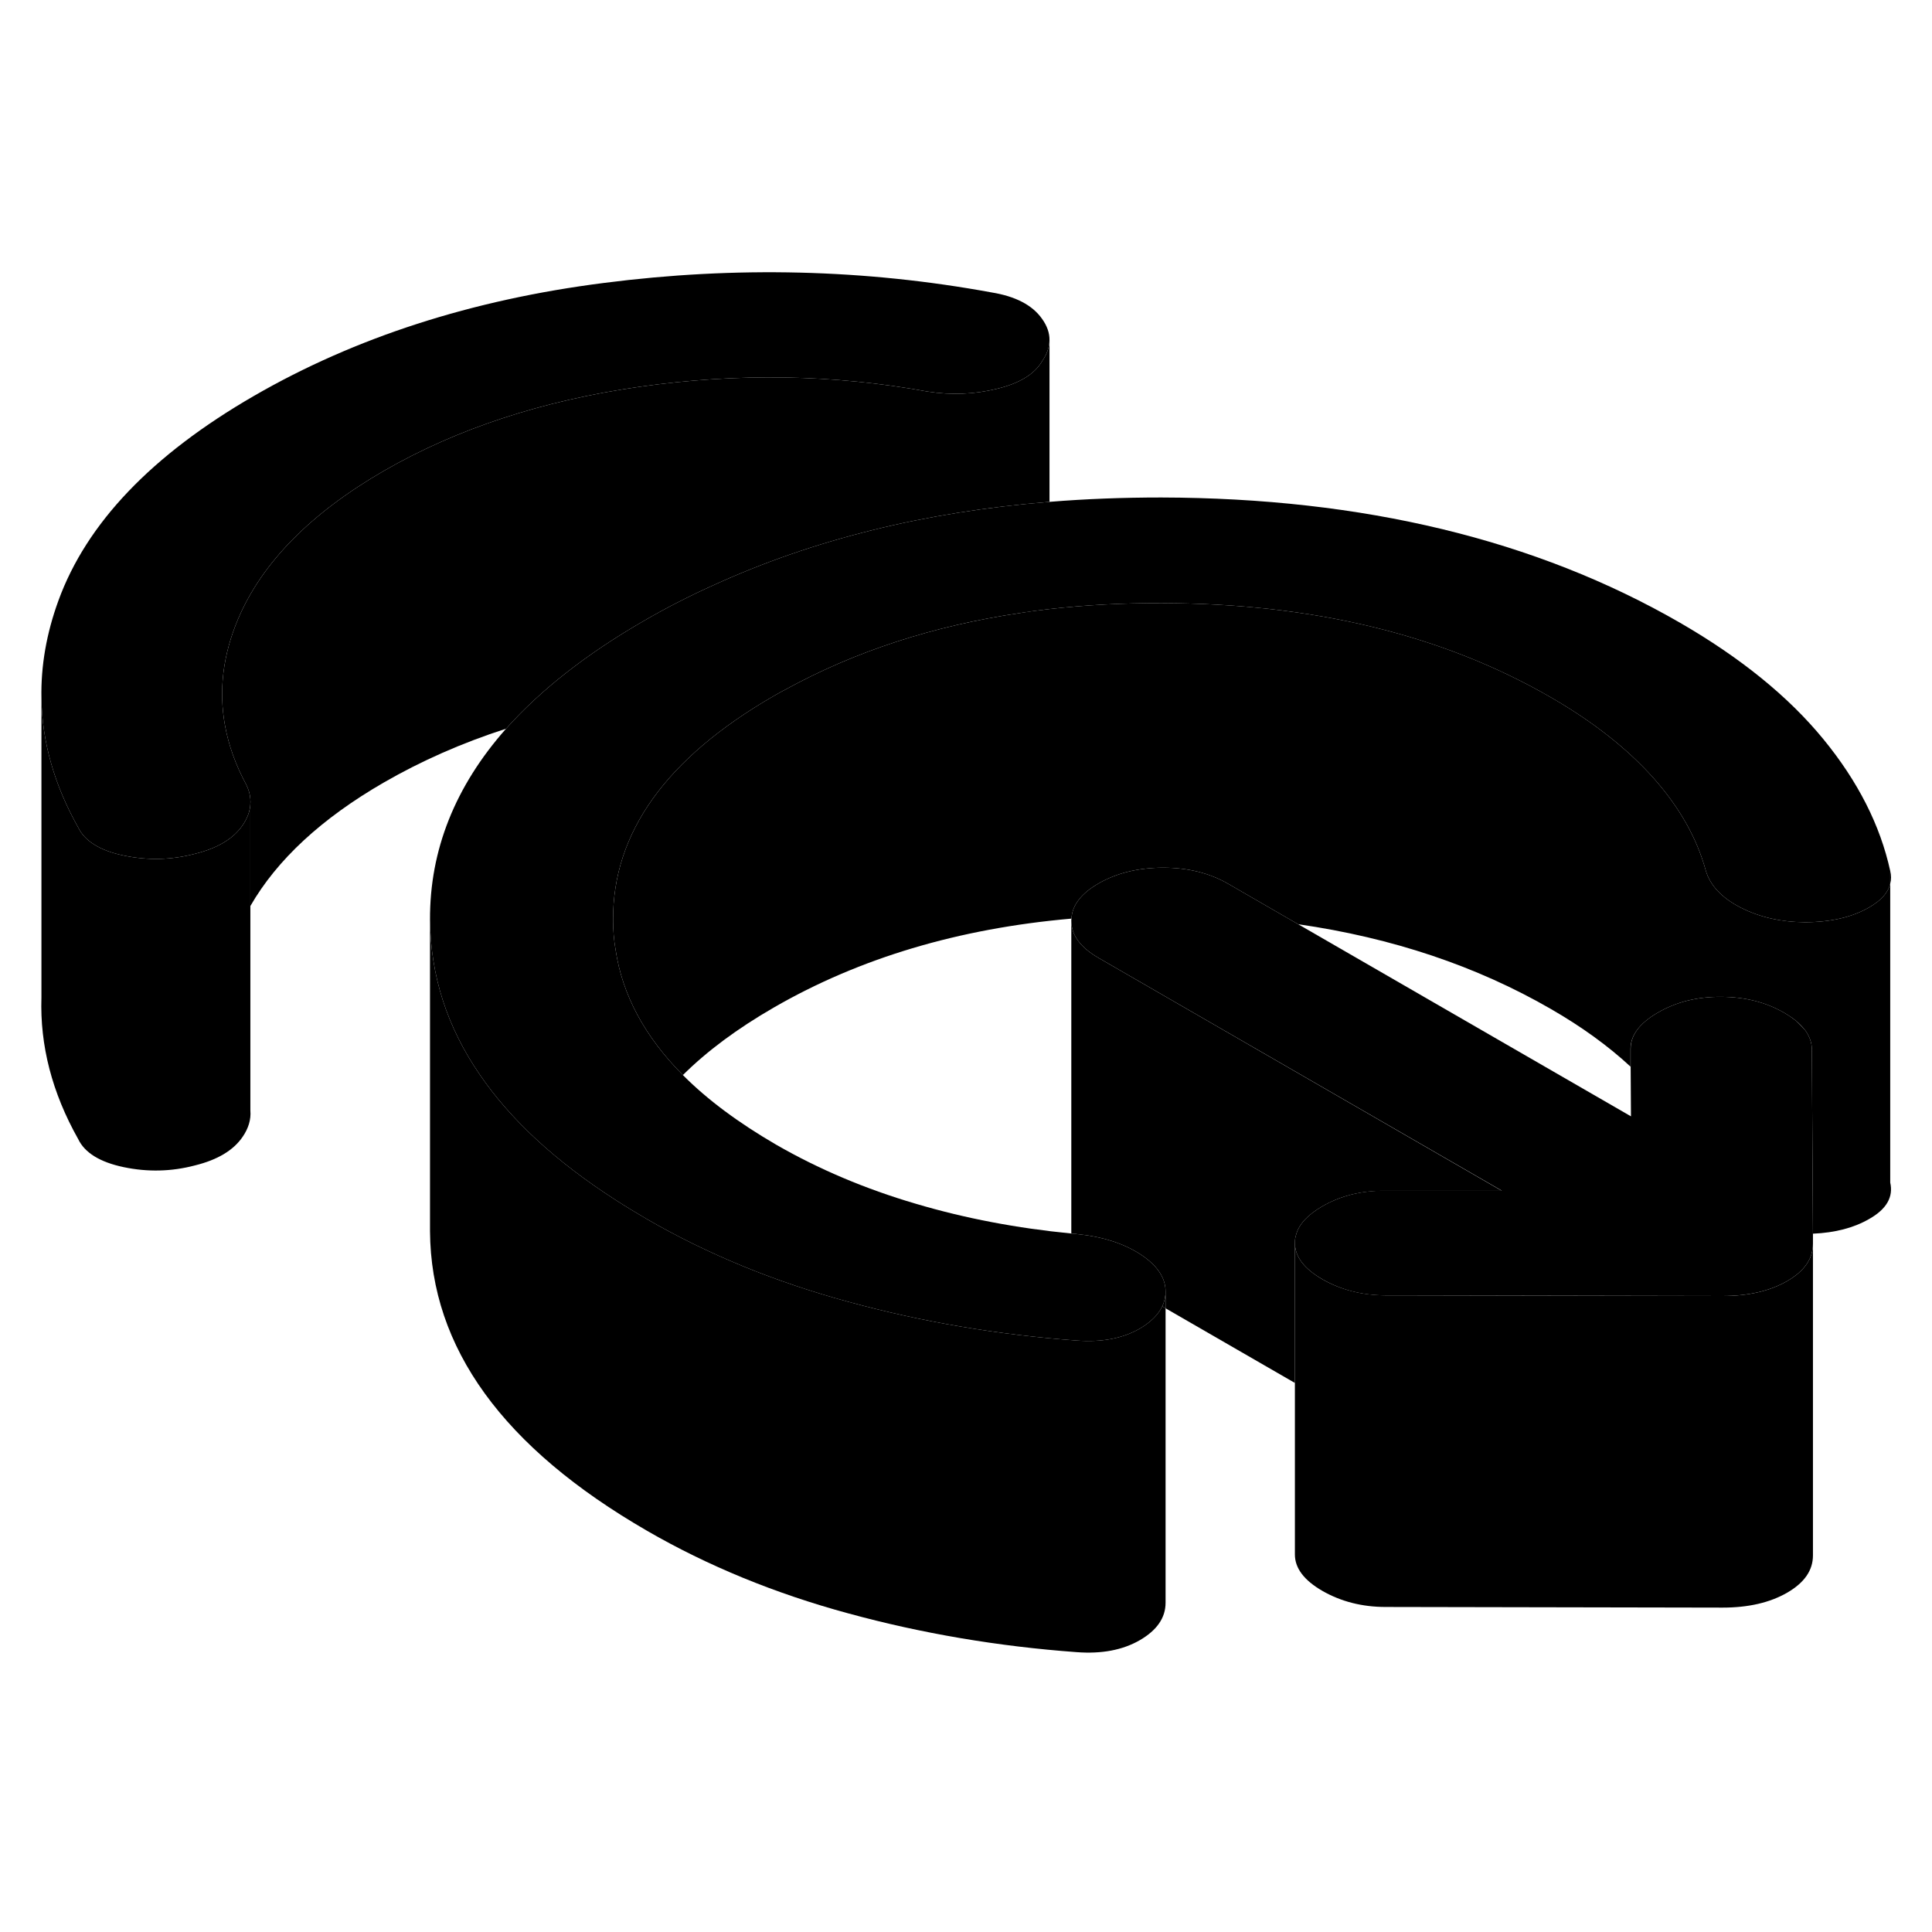 <svg width="48" height="48" viewBox="0 0 124 94" xmlns="http://www.w3.org/2000/svg" stroke-width="1px"
     stroke-linecap="round" stroke-linejoin="round">
    <path d="M74.599 68.84L74.809 68.97V67.87C74.809 68.22 74.739 68.54 74.599 68.84Z" class="pr-icon-iso-solid-stroke" stroke-linejoin="round"/>
    <path d="M121.319 40.899V41.709C121.389 41.459 121.389 41.189 121.319 40.899ZM115.289 50.529C115.479 50.719 115.659 50.91 115.839 51.099C115.689 50.91 115.509 50.719 115.289 50.529Z" class="pr-icon-iso-solid-stroke" stroke-linejoin="round"/>
    <path d="M116.359 64.179V64.829C116.359 65.79 115.809 66.579 114.709 67.219C113.599 67.859 112.219 68.179 110.559 68.179L89.939 68.139H88.939C87.419 68.139 86.069 67.79 84.879 67.109C83.699 66.43 83.109 65.649 83.109 64.769C83.109 64.589 83.129 64.409 83.189 64.24C83.369 63.569 83.929 62.969 84.859 62.429C86.029 61.749 87.379 61.409 88.909 61.419H96.389L70.539 46.499C69.349 45.819 68.759 45.02 68.759 44.099C68.759 44.05 68.759 43.999 68.769 43.959C68.809 43.099 69.399 42.34 70.509 41.7C71.679 41.029 73.069 40.69 74.659 40.69C76.249 40.69 77.639 41.039 78.819 41.719L83.319 44.319L104.679 56.649L104.659 53.459V52.33C104.649 51.45 105.229 50.669 106.409 49.989C107.579 49.309 108.929 48.969 110.449 48.98C111.979 48.98 113.329 49.319 114.509 49.999C114.799 50.169 115.059 50.349 115.279 50.519C115.279 50.519 115.279 50.529 115.289 50.529C115.479 50.719 115.659 50.91 115.839 51.099C115.849 51.109 115.849 51.12 115.859 51.12C116.139 51.51 116.289 51.919 116.289 52.349L116.359 64.179Z" class="pr-icon-iso-solid-stroke" stroke-linejoin="round"/>
    <path d="M121.319 40.9V41.71C121.189 42.29 120.739 42.79 119.979 43.23C118.879 43.87 117.489 44.19 115.829 44.19C114.309 44.18 112.939 43.87 111.719 43.25C110.509 42.63 109.759 41.83 109.479 40.87C108.909 38.79 107.789 36.81 106.119 34.93C104.439 33.05 102.249 31.32 99.539 29.76C92.589 25.74 84.269 23.73 74.569 23.71C72.069 23.7 69.669 23.83 67.359 24.09C66.739 24.16 66.119 24.24 65.509 24.34C59.929 25.16 54.919 26.79 50.459 29.23C50.189 29.37 49.919 29.52 49.659 29.67C42.759 33.65 39.319 38.45 39.349 44.05C39.349 44.7 39.399 45.33 39.509 45.95C39.939 48.86 41.389 51.54 43.829 54C45.409 55.59 47.409 57.07 49.819 58.47C52.529 60.03 55.509 61.3 58.779 62.26C61.949 63.2 65.279 63.83 68.769 64.17C68.869 64.18 68.969 64.19 69.069 64.2C70.739 64.36 72.109 64.8 73.189 65.5C74.259 66.2 74.799 66.99 74.809 67.87C74.809 68.22 74.739 68.54 74.599 68.84C74.339 69.38 73.859 69.86 73.159 70.27C72.049 70.91 70.699 71.16 69.109 71.04C64.049 70.67 59.159 69.84 54.439 68.55C49.729 67.27 45.419 65.5 41.529 63.25C40.829 62.84 40.149 62.43 39.499 62.01C35.659 59.54 32.749 56.85 30.779 53.95C28.679 50.89 27.629 47.58 27.599 44.03C27.579 39.56 29.209 35.47 32.479 31.77C34.689 29.29 37.629 26.98 41.319 24.85C42.769 24.01 44.269 23.24 45.809 22.55C52.199 19.63 59.379 17.85 67.359 17.21C69.679 17.02 72.069 16.93 74.529 16.93C87.489 16.96 98.589 19.64 107.829 24.97C111.719 27.22 114.779 29.7 117.019 32.43C119.249 35.15 120.679 37.97 121.319 40.9Z" class="pr-icon-iso-solid-stroke" stroke-linejoin="round"/>
    <path d="M67.359 6.85C67.349 7.29 67.199 7.72 66.899 8.16C66.419 9 65.449 9.6 63.999 9.95C62.549 10.31 61.059 10.37 59.529 10.13C53.499 9.03 47.349 8.93 41.079 9.82C34.819 10.71 29.339 12.51 24.639 15.22C19.949 17.93 16.829 21.1 15.289 24.71C14.309 27.02 14.029 29.3 14.439 31.55C14.669 32.83 15.129 34.11 15.809 35.37C15.959 35.68 16.049 35.98 16.069 36.29V36.6C16.049 37.06 15.879 37.52 15.569 37.97C14.979 38.83 13.969 39.44 12.509 39.8C10.989 40.2 9.469 40.23 7.939 39.91C7.159 39.75 6.529 39.51 6.039 39.2C5.559 38.9 5.229 38.54 5.019 38.11C3.489 35.39 2.699 32.62 2.659 29.81C2.619 27.75 2.979 25.66 3.749 23.55C5.559 18.58 9.739 14.2 16.299 10.41C22.789 6.66 30.279 4.24 38.759 3.16C47.239 2.07 55.539 2.28 63.649 3.77C65.179 4.02 66.259 4.58 66.879 5.46C67.209 5.92 67.369 6.38 67.359 6.85Z" class="pr-icon-iso-solid-stroke" stroke-linejoin="round"/>
    <path d="M116.359 64.83V84.83C116.359 85.79 115.809 86.58 114.709 87.22C113.599 87.86 112.219 88.18 110.559 88.18L88.939 88.139C87.419 88.139 86.069 87.79 84.879 87.11C83.699 86.43 83.109 85.65 83.109 84.769V64.769C83.109 65.65 83.699 66.43 84.879 67.11C86.069 67.79 87.419 68.129 88.939 68.139H89.939L110.559 68.18C112.219 68.18 113.599 67.86 114.709 67.22C115.809 66.58 116.359 65.79 116.359 64.83Z" class="pr-icon-iso-solid-stroke" stroke-linejoin="round"/>
    <path d="M96.389 61.43H88.909C87.379 61.41 86.029 61.75 84.859 62.43C83.929 62.97 83.369 63.57 83.189 64.24C83.129 64.41 83.109 64.59 83.109 64.769V73.76L74.809 68.97V67.87C74.799 66.99 74.259 66.2 73.189 65.5C72.109 64.8 70.739 64.36 69.069 64.2C68.969 64.2 68.869 64.18 68.769 64.17C68.759 64.15 68.759 64.12 68.759 64.1V44.1C68.759 45.02 69.349 45.82 70.539 46.5L96.389 61.43Z" class="pr-icon-iso-solid-stroke" stroke-linejoin="round"/>
    <path d="M74.809 68.969V87.869C74.809 88.829 74.259 89.629 73.159 90.269C72.049 90.909 70.699 91.159 69.109 91.039C64.049 90.669 59.159 89.839 54.439 88.549C49.729 87.269 45.419 85.499 41.529 83.249C32.289 77.909 27.649 71.509 27.599 64.029V44.029C27.629 47.579 28.679 50.889 30.779 53.949C32.749 56.849 35.659 59.539 39.499 62.009C40.149 62.429 40.829 62.839 41.529 63.249C45.419 65.499 49.729 67.269 54.439 68.549C59.159 69.839 64.049 70.669 69.109 71.039C70.699 71.159 72.049 70.909 73.159 70.269C73.859 69.859 74.339 69.379 74.599 68.839L74.809 68.969Z" class="pr-icon-iso-solid-stroke" stroke-linejoin="round"/>
    <path d="M16.069 36.6V56.279C16.119 56.849 15.949 57.42 15.569 57.97C14.979 58.83 13.969 59.44 12.509 59.8C10.989 60.2 9.469 60.23 7.939 59.91C6.419 59.59 5.439 58.99 5.019 58.11C3.339 55.13 2.559 52.099 2.659 49.02V29.81C2.699 32.62 3.489 35.39 5.019 38.11C5.229 38.54 5.559 38.9 6.039 39.2C6.529 39.51 7.159 39.749 7.939 39.91C9.469 40.23 10.989 40.2 12.509 39.8C13.969 39.44 14.979 38.83 15.569 37.97C15.879 37.52 16.049 37.06 16.069 36.6Z" class="pr-icon-iso-solid-stroke" stroke-linejoin="round"/>
    <path d="M2.659 29.81V29.39" class="pr-icon-iso-solid-stroke" stroke-linejoin="round"/>
    <path d="M67.359 6.85V17.21C59.379 17.85 52.199 19.63 45.809 22.55C44.269 23.24 42.769 24.01 41.319 24.85C37.629 26.98 34.689 29.29 32.479 31.77C29.659 32.679 27.049 33.83 24.639 35.22C20.639 37.53 17.779 40.179 16.069 43.15V36.6C16.079 36.51 16.079 36.42 16.069 36.33V36.29C16.049 35.98 15.959 35.68 15.809 35.37C15.129 34.11 14.669 32.83 14.439 31.55C14.029 29.3 14.309 27.02 15.289 24.71C16.829 21.1 19.949 17.93 24.639 15.22C29.339 12.51 34.819 10.71 41.079 9.82C47.349 8.93 53.499 9.03 59.529 10.13C61.059 10.37 62.549 10.31 63.999 9.95C65.449 9.6 66.419 9 66.899 8.16C67.199 7.72 67.349 7.29 67.359 6.85Z" class="pr-icon-iso-solid-stroke" stroke-linejoin="round"/>
    <path d="M67.359 26.99V26.81" class="pr-icon-iso-solid-stroke" stroke-linejoin="round"/>
    <path d="M119.979 63.23C118.999 63.8 117.789 64.12 116.359 64.18L116.289 52.349C116.289 51.919 116.139 51.51 115.859 51.12C115.849 51.12 115.849 51.109 115.839 51.099C115.689 50.91 115.509 50.719 115.289 50.529C115.279 50.529 115.279 50.52 115.279 50.52C115.059 50.349 114.799 50.17 114.509 50C113.329 49.32 111.979 48.98 110.449 48.98C108.929 48.969 107.579 49.309 106.409 49.989C105.229 50.669 104.649 51.45 104.649 52.33V53.459C103.229 52.139 101.519 50.899 99.539 49.759C94.779 47.009 89.369 45.19 83.319 44.319L78.819 41.719C77.639 41.039 76.249 40.69 74.659 40.69C73.069 40.69 71.679 41.029 70.509 41.7C69.399 42.34 68.809 43.099 68.769 43.959C61.519 44.59 55.149 46.499 49.659 49.669C47.319 51.02 45.379 52.46 43.829 54C41.389 51.54 39.939 48.859 39.509 45.95C39.399 45.33 39.349 44.7 39.349 44.05C39.319 38.45 42.759 33.65 49.659 29.669C49.919 29.52 50.189 29.369 50.459 29.23C54.919 26.79 59.929 25.16 65.509 24.34C66.119 24.239 66.739 24.16 67.359 24.09C69.669 23.829 72.069 23.7 74.569 23.709C84.269 23.73 92.589 25.739 99.539 29.759C102.249 31.319 104.439 33.05 106.119 34.929C107.789 36.809 108.909 38.79 109.479 40.87C109.759 41.83 110.509 42.63 111.719 43.25C112.939 43.87 114.309 44.179 115.829 44.19C117.489 44.19 118.879 43.87 119.979 43.23C120.739 42.789 121.189 42.289 121.319 41.709V60.9C121.529 61.819 121.089 62.599 119.979 63.23Z" class="pr-icon-iso-solid-stroke" stroke-linejoin="round"/>
</svg>